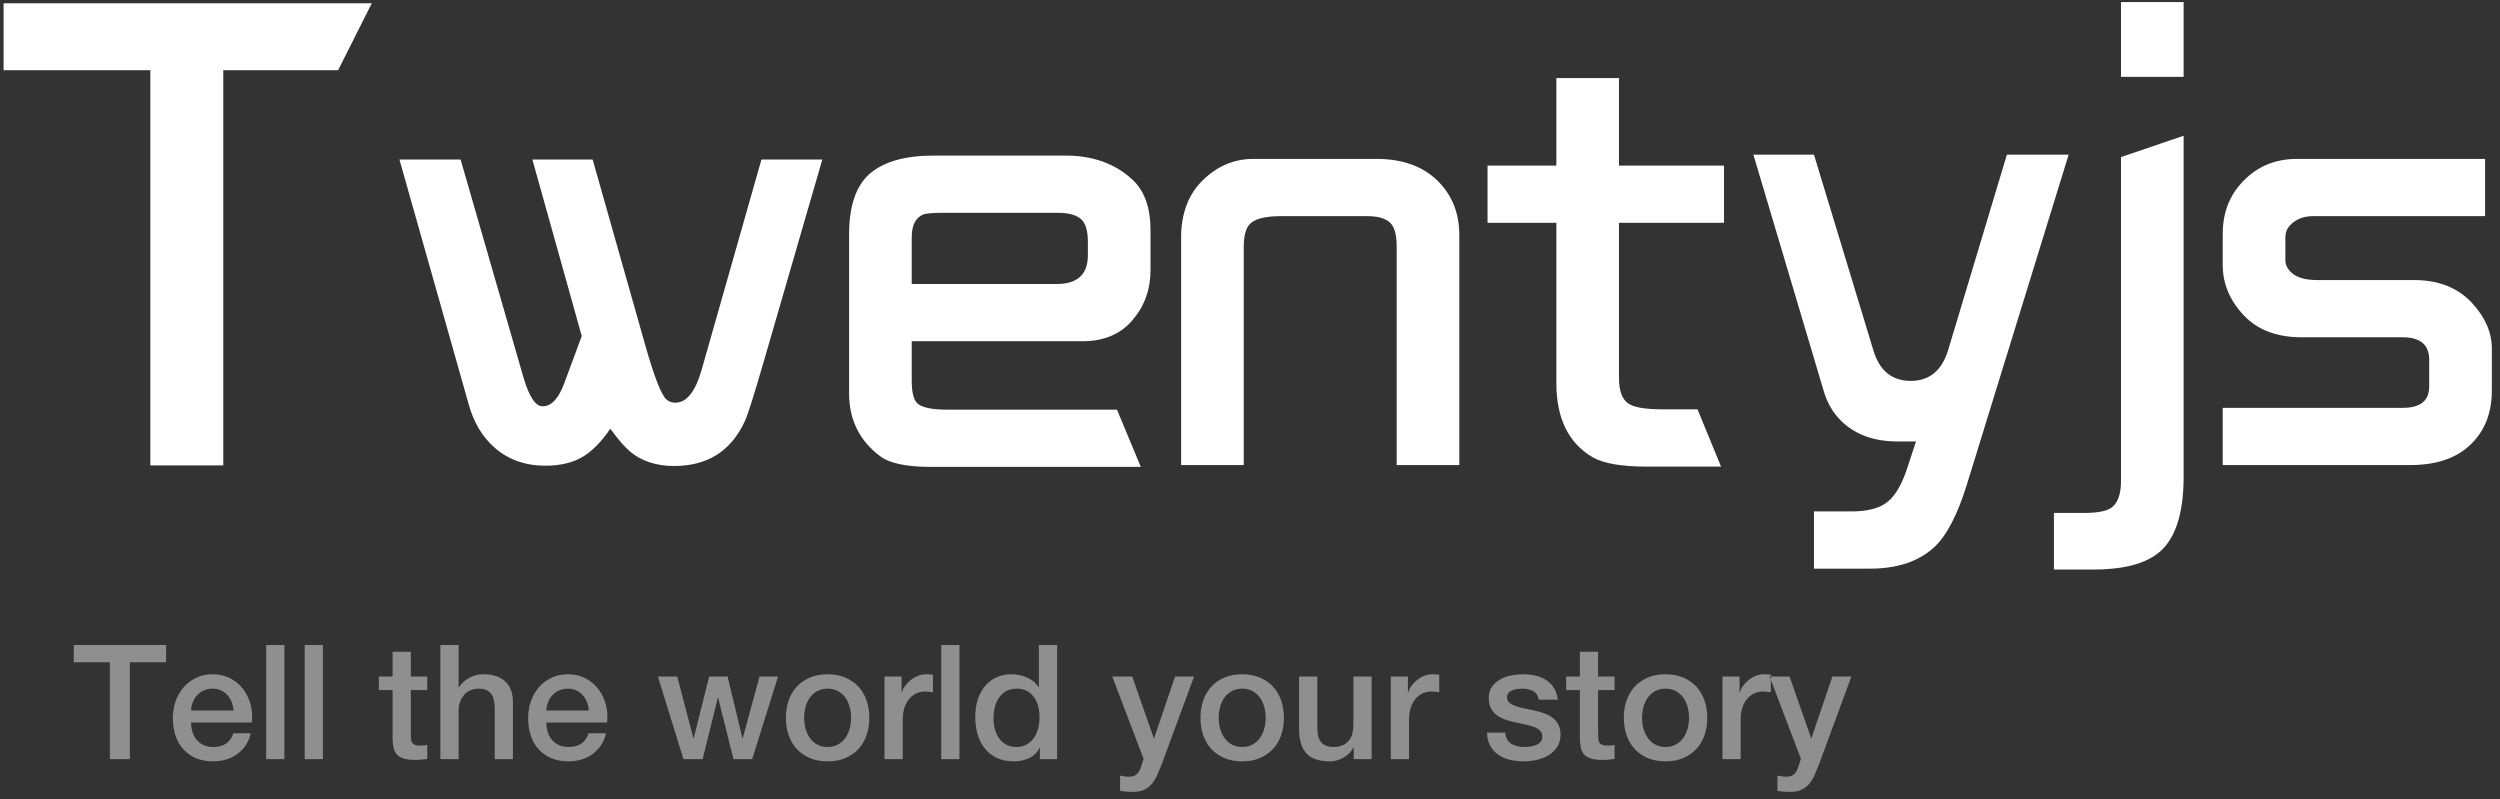 <?xml version="1.0" encoding="UTF-8" standalone="no"?>
<svg width="219px" height="70px" viewBox="0 0 219 70" version="1.1" xmlns="http://www.w3.org/2000/svg" xmlns:xlink="http://www.w3.org/1999/xlink" xmlns:sketch="http://www.bohemiancoding.com/sketch/ns">
    <rect x="0" y="0" width="219" height="70" fill="#333333" stroke="none"/>
    <!-- Generator: Sketch 3.2 (9964) - http://www.bohemiancoding.com/sketch -->
    <title>adminlogo</title>
    <desc>Created with Sketch.</desc>
    <defs></defs>
    <g id="Page-1" stroke="none" stroke-width="1" fill="none" fill-rule="evenodd" sketch:type="MSPage">
        <g id="Group" sketch:type="MSLayerGroup" transform="translate(0, -32)">
            <g id="adminlogo" sketch:type="MSShapeGroup">
                <g id="Tell-the-world-your--+-Twenty" transform="translate(1, 0)" fill="#8F8F8F">
                    <path d="M5.461,88.504 L13.553,88.504 L13.553,90.016 L10.375,90.016 L10.375,98.5 L8.625,98.5 L8.625,90.016 L5.461,90.016 L5.461,88.504 Z M19.461,94.244 C19.442,93.992 19.388,93.749 19.3,93.516 C19.211,93.283 19.09,93.08 18.936,92.907 C18.782,92.734 18.595,92.594 18.376,92.487 C18.156,92.38 17.911,92.326 17.641,92.326 C17.361,92.326 17.106,92.375 16.878,92.473 C16.649,92.571 16.453,92.706 16.29,92.879 C16.126,93.052 15.996,93.255 15.898,93.488 C15.8,93.721 15.746,93.973 15.737,94.244 L19.461,94.244 Z M15.737,95.294 C15.737,95.574 15.776,95.845 15.856,96.106 C15.935,96.367 16.054,96.596 16.213,96.792 C16.371,96.988 16.572,97.144 16.815,97.261 C17.057,97.378 17.347,97.436 17.683,97.436 C18.149,97.436 18.525,97.336 18.81,97.135 C19.094,96.934 19.307,96.633 19.447,96.232 L20.959,96.232 C20.875,96.624 20.73,96.974 20.525,97.282 C20.319,97.59 20.072,97.849 19.783,98.059 C19.493,98.269 19.169,98.428 18.81,98.535 C18.45,98.642 18.075,98.696 17.683,98.696 C17.113,98.696 16.609,98.603 16.171,98.416 C15.732,98.229 15.361,97.968 15.058,97.632 C14.754,97.296 14.526,96.895 14.372,96.428 C14.218,95.961 14.141,95.448 14.141,94.888 C14.141,94.375 14.222,93.887 14.386,93.425 C14.549,92.963 14.782,92.557 15.086,92.207 C15.389,91.857 15.755,91.579 16.185,91.374 C16.614,91.169 17.099,91.066 17.641,91.066 C18.21,91.066 18.721,91.185 19.174,91.423 C19.626,91.661 20.002,91.976 20.301,92.368 C20.599,92.76 20.816,93.21 20.952,93.719 C21.087,94.228 21.122,94.753 21.057,95.294 L15.737,95.294 Z M22.317,88.504 L23.913,88.504 L23.913,98.5 L22.317,98.5 L22.317,88.504 Z M25.691,88.504 L27.287,88.504 L27.287,98.5 L25.691,98.5 L25.691,88.504 Z M32.187,91.262 L33.391,91.262 L33.391,89.092 L34.987,89.092 L34.987,91.262 L36.429,91.262 L36.429,92.452 L34.987,92.452 L34.987,96.316 C34.987,96.484 34.994,96.629 35.008,96.75 C35.022,96.871 35.054,96.974 35.106,97.058 C35.157,97.142 35.234,97.205 35.337,97.247 C35.439,97.289 35.579,97.31 35.757,97.31 C35.869,97.31 35.981,97.308 36.093,97.303 C36.205,97.298 36.317,97.282 36.429,97.254 L36.429,98.486 C36.251,98.505 36.079,98.523 35.911,98.542 C35.743,98.561 35.57,98.57 35.393,98.57 C34.973,98.57 34.634,98.53 34.378,98.451 C34.121,98.372 33.92,98.255 33.776,98.101 C33.631,97.947 33.533,97.753 33.482,97.52 C33.43,97.287 33.4,97.021 33.391,96.722 L33.391,92.452 L32.187,92.452 L32.187,91.262 Z M37.577,88.504 L39.173,88.504 L39.173,92.214 L39.201,92.214 C39.397,91.887 39.688,91.614 40.076,91.395 C40.463,91.176 40.895,91.066 41.371,91.066 C42.164,91.066 42.789,91.271 43.247,91.682 C43.704,92.093 43.933,92.709 43.933,93.53 L43.933,98.5 L42.337,98.5 L42.337,93.95 C42.318,93.381 42.197,92.968 41.973,92.711 C41.749,92.454 41.399,92.326 40.923,92.326 C40.652,92.326 40.409,92.375 40.195,92.473 C39.98,92.571 39.798,92.706 39.649,92.879 C39.499,93.052 39.383,93.255 39.299,93.488 C39.215,93.721 39.173,93.969 39.173,94.23 L39.173,98.5 L37.577,98.5 L37.577,88.504 Z M50.583,94.244 C50.564,93.992 50.51,93.749 50.422,93.516 C50.333,93.283 50.212,93.08 50.058,92.907 C49.904,92.734 49.717,92.594 49.498,92.487 C49.278,92.38 49.033,92.326 48.763,92.326 C48.483,92.326 48.228,92.375 48,92.473 C47.771,92.571 47.575,92.706 47.412,92.879 C47.248,93.052 47.118,93.255 47.02,93.488 C46.922,93.721 46.868,93.973 46.859,94.244 L50.583,94.244 Z M46.859,95.294 C46.859,95.574 46.898,95.845 46.978,96.106 C47.057,96.367 47.176,96.596 47.335,96.792 C47.493,96.988 47.694,97.144 47.937,97.261 C48.179,97.378 48.469,97.436 48.805,97.436 C49.271,97.436 49.647,97.336 49.932,97.135 C50.216,96.934 50.429,96.633 50.569,96.232 L52.081,96.232 C51.997,96.624 51.852,96.974 51.647,97.282 C51.441,97.59 51.194,97.849 50.905,98.059 C50.615,98.269 50.291,98.428 49.932,98.535 C49.572,98.642 49.197,98.696 48.805,98.696 C48.235,98.696 47.731,98.603 47.293,98.416 C46.854,98.229 46.483,97.968 46.18,97.632 C45.876,97.296 45.648,96.895 45.494,96.428 C45.34,95.961 45.263,95.448 45.263,94.888 C45.263,94.375 45.344,93.887 45.508,93.425 C45.671,92.963 45.904,92.557 46.208,92.207 C46.511,91.857 46.877,91.579 47.307,91.374 C47.736,91.169 48.221,91.066 48.763,91.066 C49.332,91.066 49.843,91.185 50.296,91.423 C50.748,91.661 51.124,91.976 51.423,92.368 C51.721,92.76 51.938,93.21 52.074,93.719 C52.209,94.228 52.244,94.753 52.179,95.294 L46.859,95.294 Z M56.631,91.262 L58.325,91.262 L59.739,96.666 L59.767,96.666 L61.125,91.262 L62.735,91.262 L64.037,96.666 L64.065,96.666 L65.535,91.262 L67.159,91.262 L64.891,98.5 L63.253,98.5 L61.909,93.124 L61.881,93.124 L60.551,98.5 L58.871,98.5 L56.631,91.262 Z M71.499,98.696 C70.92,98.696 70.404,98.6 69.952,98.409 C69.499,98.218 69.116,97.954 68.804,97.618 C68.491,97.282 68.253,96.881 68.09,96.414 C67.926,95.947 67.845,95.434 67.845,94.874 C67.845,94.323 67.926,93.815 68.09,93.348 C68.253,92.881 68.491,92.48 68.804,92.144 C69.116,91.808 69.499,91.544 69.952,91.353 C70.404,91.162 70.92,91.066 71.499,91.066 C72.077,91.066 72.593,91.162 73.046,91.353 C73.498,91.544 73.881,91.808 74.194,92.144 C74.506,92.48 74.744,92.881 74.908,93.348 C75.071,93.815 75.153,94.323 75.153,94.874 C75.153,95.434 75.071,95.947 74.908,96.414 C74.744,96.881 74.506,97.282 74.194,97.618 C73.881,97.954 73.498,98.218 73.046,98.409 C72.593,98.6 72.077,98.696 71.499,98.696 L71.499,98.696 Z M71.499,97.436 C71.853,97.436 72.161,97.361 72.423,97.212 C72.684,97.063 72.899,96.867 73.067,96.624 C73.235,96.381 73.358,96.108 73.438,95.805 C73.517,95.502 73.557,95.191 73.557,94.874 C73.557,94.566 73.517,94.258 73.438,93.95 C73.358,93.642 73.235,93.369 73.067,93.131 C72.899,92.893 72.684,92.699 72.423,92.55 C72.161,92.401 71.853,92.326 71.499,92.326 C71.144,92.326 70.836,92.401 70.575,92.55 C70.313,92.699 70.099,92.893 69.931,93.131 C69.763,93.369 69.639,93.642 69.56,93.95 C69.48,94.258 69.441,94.566 69.441,94.874 C69.441,95.191 69.48,95.502 69.56,95.805 C69.639,96.108 69.763,96.381 69.931,96.624 C70.099,96.867 70.313,97.063 70.575,97.212 C70.836,97.361 71.144,97.436 71.499,97.436 L71.499,97.436 Z M76.483,91.262 L77.981,91.262 L77.981,92.662 L78.009,92.662 C78.055,92.466 78.146,92.275 78.282,92.088 C78.417,91.901 78.58,91.731 78.772,91.577 C78.963,91.423 79.175,91.299 79.409,91.206 C79.642,91.113 79.88,91.066 80.123,91.066 C80.309,91.066 80.438,91.071 80.508,91.08 C80.578,91.089 80.65,91.099 80.725,91.108 L80.725,92.648 C80.613,92.629 80.498,92.613 80.382,92.599 C80.265,92.585 80.151,92.578 80.039,92.578 C79.768,92.578 79.514,92.632 79.276,92.739 C79.038,92.846 78.83,93.005 78.653,93.215 C78.475,93.425 78.335,93.684 78.233,93.992 C78.13,94.3 78.079,94.655 78.079,95.056 L78.079,98.5 L76.483,98.5 L76.483,91.262 Z M81.453,88.504 L83.049,88.504 L83.049,98.5 L81.453,98.5 L81.453,88.504 Z M91.603,98.5 L90.091,98.5 L90.091,97.52 L90.063,97.52 C89.848,97.94 89.535,98.241 89.125,98.423 C88.714,98.605 88.28,98.696 87.823,98.696 C87.253,98.696 86.756,98.596 86.332,98.395 C85.907,98.194 85.555,97.921 85.275,97.576 C84.995,97.231 84.785,96.822 84.645,96.351 C84.505,95.88 84.435,95.373 84.435,94.832 C84.435,94.179 84.523,93.614 84.701,93.138 C84.878,92.662 85.114,92.27 85.408,91.962 C85.702,91.654 86.038,91.428 86.416,91.283 C86.794,91.138 87.179,91.066 87.571,91.066 C87.795,91.066 88.023,91.087 88.257,91.129 C88.49,91.171 88.714,91.239 88.929,91.332 C89.143,91.425 89.342,91.544 89.524,91.689 C89.706,91.834 89.857,92.004 89.979,92.2 L90.007,92.2 L90.007,88.504 L91.603,88.504 L91.603,98.5 Z M86.031,94.958 C86.031,95.266 86.07,95.569 86.15,95.868 C86.229,96.167 86.35,96.433 86.514,96.666 C86.677,96.899 86.885,97.086 87.137,97.226 C87.389,97.366 87.687,97.436 88.033,97.436 C88.387,97.436 88.693,97.361 88.95,97.212 C89.206,97.063 89.416,96.867 89.58,96.624 C89.743,96.381 89.864,96.108 89.944,95.805 C90.023,95.502 90.063,95.191 90.063,94.874 C90.063,94.071 89.883,93.446 89.524,92.998 C89.164,92.55 88.677,92.326 88.061,92.326 C87.687,92.326 87.372,92.403 87.116,92.557 C86.859,92.711 86.649,92.912 86.486,93.159 C86.322,93.406 86.206,93.686 86.136,93.999 C86.066,94.312 86.031,94.631 86.031,94.958 L86.031,94.958 Z M96.433,91.262 L98.183,91.262 L100.073,96.666 L100.101,96.666 L101.935,91.262 L103.601,91.262 L100.787,98.892 C100.656,99.219 100.528,99.531 100.402,99.83 C100.276,100.129 100.122,100.392 99.94,100.621 C99.758,100.85 99.531,101.032 99.261,101.167 C98.99,101.302 98.645,101.37 98.225,101.37 C97.851,101.37 97.483,101.342 97.119,101.286 L97.119,99.942 C97.249,99.961 97.375,99.982 97.497,100.005 C97.618,100.028 97.744,100.04 97.875,100.04 C98.061,100.04 98.215,100.017 98.337,99.97 C98.458,99.923 98.558,99.856 98.638,99.767 C98.717,99.678 98.785,99.573 98.841,99.452 C98.897,99.331 98.948,99.191 98.995,99.032 L99.177,98.472 L96.433,91.262 Z M107.815,98.696 C107.236,98.696 106.72,98.6 106.268,98.409 C105.815,98.218 105.432,97.954 105.12,97.618 C104.807,97.282 104.569,96.881 104.406,96.414 C104.242,95.947 104.161,95.434 104.161,94.874 C104.161,94.323 104.242,93.815 104.406,93.348 C104.569,92.881 104.807,92.48 105.12,92.144 C105.432,91.808 105.815,91.544 106.268,91.353 C106.72,91.162 107.236,91.066 107.815,91.066 C108.393,91.066 108.909,91.162 109.362,91.353 C109.814,91.544 110.197,91.808 110.51,92.144 C110.822,92.48 111.06,92.881 111.224,93.348 C111.387,93.815 111.469,94.323 111.469,94.874 C111.469,95.434 111.387,95.947 111.224,96.414 C111.06,96.881 110.822,97.282 110.51,97.618 C110.197,97.954 109.814,98.218 109.362,98.409 C108.909,98.6 108.393,98.696 107.815,98.696 L107.815,98.696 Z M107.815,97.436 C108.169,97.436 108.477,97.361 108.739,97.212 C109,97.063 109.215,96.867 109.383,96.624 C109.551,96.381 109.674,96.108 109.754,95.805 C109.833,95.502 109.873,95.191 109.873,94.874 C109.873,94.566 109.833,94.258 109.754,93.95 C109.674,93.642 109.551,93.369 109.383,93.131 C109.215,92.893 109,92.699 108.739,92.55 C108.477,92.401 108.169,92.326 107.815,92.326 C107.46,92.326 107.152,92.401 106.891,92.55 C106.629,92.699 106.415,92.893 106.247,93.131 C106.079,93.369 105.955,93.642 105.876,93.95 C105.796,94.258 105.757,94.566 105.757,94.874 C105.757,95.191 105.796,95.502 105.876,95.805 C105.955,96.108 106.079,96.381 106.247,96.624 C106.415,96.867 106.629,97.063 106.891,97.212 C107.152,97.361 107.46,97.436 107.815,97.436 L107.815,97.436 Z M119.155,98.5 L117.587,98.5 L117.587,97.492 L117.559,97.492 C117.363,97.856 117.071,98.148 116.684,98.367 C116.296,98.586 115.902,98.696 115.501,98.696 C114.549,98.696 113.86,98.46 113.436,97.989 C113.011,97.518 112.799,96.806 112.799,95.854 L112.799,91.262 L114.395,91.262 L114.395,95.7 C114.395,96.335 114.516,96.783 114.759,97.044 C115.001,97.305 115.342,97.436 115.781,97.436 C116.117,97.436 116.397,97.385 116.621,97.282 C116.845,97.179 117.027,97.042 117.167,96.869 C117.307,96.696 117.407,96.489 117.468,96.246 C117.528,96.003 117.559,95.742 117.559,95.462 L117.559,91.262 L119.155,91.262 L119.155,98.5 Z M120.835,91.262 L122.333,91.262 L122.333,92.662 L122.361,92.662 C122.407,92.466 122.498,92.275 122.634,92.088 C122.769,91.901 122.932,91.731 123.124,91.577 C123.315,91.423 123.527,91.299 123.761,91.206 C123.994,91.113 124.232,91.066 124.475,91.066 C124.661,91.066 124.79,91.071 124.86,91.08 C124.93,91.089 125.002,91.099 125.077,91.108 L125.077,92.648 C124.965,92.629 124.85,92.613 124.734,92.599 C124.617,92.585 124.503,92.578 124.391,92.578 C124.12,92.578 123.866,92.632 123.628,92.739 C123.39,92.846 123.182,93.005 123.005,93.215 C122.827,93.425 122.687,93.684 122.585,93.992 C122.482,94.3 122.431,94.655 122.431,95.056 L122.431,98.5 L120.835,98.5 L120.835,91.262 Z M130.859,96.176 C130.905,96.643 131.083,96.969 131.391,97.156 C131.699,97.343 132.067,97.436 132.497,97.436 C132.646,97.436 132.816,97.424 133.008,97.401 C133.199,97.378 133.379,97.333 133.547,97.268 C133.715,97.203 133.852,97.107 133.96,96.981 C134.067,96.855 134.116,96.689 134.107,96.484 C134.097,96.279 134.023,96.111 133.883,95.98 C133.743,95.849 133.563,95.744 133.344,95.665 C133.124,95.586 132.875,95.518 132.595,95.462 C132.315,95.406 132.03,95.345 131.741,95.28 C131.442,95.215 131.155,95.135 130.88,95.042 C130.604,94.949 130.357,94.823 130.138,94.664 C129.918,94.505 129.743,94.302 129.613,94.055 C129.482,93.808 129.417,93.502 129.417,93.138 C129.417,92.746 129.512,92.417 129.704,92.151 C129.895,91.885 130.138,91.67 130.432,91.507 C130.726,91.344 131.052,91.229 131.412,91.164 C131.771,91.099 132.114,91.066 132.441,91.066 C132.814,91.066 133.171,91.106 133.512,91.185 C133.852,91.264 134.16,91.393 134.436,91.57 C134.711,91.747 134.94,91.978 135.122,92.263 C135.304,92.548 135.418,92.891 135.465,93.292 L133.799,93.292 C133.724,92.909 133.549,92.653 133.274,92.522 C132.998,92.391 132.683,92.326 132.329,92.326 C132.217,92.326 132.084,92.335 131.93,92.354 C131.776,92.373 131.631,92.408 131.496,92.459 C131.36,92.51 131.246,92.585 131.153,92.683 C131.059,92.781 131.013,92.909 131.013,93.068 C131.013,93.264 131.08,93.423 131.216,93.544 C131.351,93.665 131.528,93.766 131.748,93.845 C131.967,93.924 132.217,93.992 132.497,94.048 C132.777,94.104 133.066,94.165 133.365,94.23 C133.654,94.295 133.939,94.375 134.219,94.468 C134.499,94.561 134.748,94.687 134.968,94.846 C135.187,95.005 135.364,95.205 135.5,95.448 C135.635,95.691 135.703,95.989 135.703,96.344 C135.703,96.773 135.605,97.137 135.409,97.436 C135.213,97.735 134.958,97.977 134.646,98.164 C134.333,98.351 133.985,98.486 133.603,98.57 C133.22,98.654 132.842,98.696 132.469,98.696 C132.011,98.696 131.589,98.645 131.202,98.542 C130.814,98.439 130.478,98.283 130.194,98.073 C129.909,97.863 129.685,97.602 129.522,97.289 C129.358,96.976 129.272,96.605 129.263,96.176 L130.859,96.176 Z M136.193,91.262 L137.397,91.262 L137.397,89.092 L138.993,89.092 L138.993,91.262 L140.435,91.262 L140.435,92.452 L138.993,92.452 L138.993,96.316 C138.993,96.484 139,96.629 139.014,96.75 C139.028,96.871 139.06,96.974 139.112,97.058 C139.163,97.142 139.24,97.205 139.343,97.247 C139.445,97.289 139.585,97.31 139.763,97.31 C139.875,97.31 139.987,97.308 140.099,97.303 C140.211,97.298 140.323,97.282 140.435,97.254 L140.435,98.486 C140.257,98.505 140.085,98.523 139.917,98.542 C139.749,98.561 139.576,98.57 139.399,98.57 C138.979,98.57 138.64,98.53 138.384,98.451 C138.127,98.372 137.926,98.255 137.782,98.101 C137.637,97.947 137.539,97.753 137.488,97.52 C137.436,97.287 137.406,97.021 137.397,96.722 L137.397,92.452 L136.193,92.452 L136.193,91.262 Z M144.901,98.696 C144.322,98.696 143.806,98.6 143.354,98.409 C142.901,98.218 142.518,97.954 142.206,97.618 C141.893,97.282 141.655,96.881 141.492,96.414 C141.328,95.947 141.247,95.434 141.247,94.874 C141.247,94.323 141.328,93.815 141.492,93.348 C141.655,92.881 141.893,92.48 142.206,92.144 C142.518,91.808 142.901,91.544 143.354,91.353 C143.806,91.162 144.322,91.066 144.901,91.066 C145.479,91.066 145.995,91.162 146.448,91.353 C146.9,91.544 147.283,91.808 147.596,92.144 C147.908,92.48 148.146,92.881 148.31,93.348 C148.473,93.815 148.555,94.323 148.555,94.874 C148.555,95.434 148.473,95.947 148.31,96.414 C148.146,96.881 147.908,97.282 147.596,97.618 C147.283,97.954 146.9,98.218 146.448,98.409 C145.995,98.6 145.479,98.696 144.901,98.696 L144.901,98.696 Z M144.901,97.436 C145.255,97.436 145.563,97.361 145.825,97.212 C146.086,97.063 146.301,96.867 146.469,96.624 C146.637,96.381 146.76,96.108 146.84,95.805 C146.919,95.502 146.959,95.191 146.959,94.874 C146.959,94.566 146.919,94.258 146.84,93.95 C146.76,93.642 146.637,93.369 146.469,93.131 C146.301,92.893 146.086,92.699 145.825,92.55 C145.563,92.401 145.255,92.326 144.901,92.326 C144.546,92.326 144.238,92.401 143.977,92.55 C143.715,92.699 143.501,92.893 143.333,93.131 C143.165,93.369 143.041,93.642 142.962,93.95 C142.882,94.258 142.843,94.566 142.843,94.874 C142.843,95.191 142.882,95.502 142.962,95.805 C143.041,96.108 143.165,96.381 143.333,96.624 C143.501,96.867 143.715,97.063 143.977,97.212 C144.238,97.361 144.546,97.436 144.901,97.436 L144.901,97.436 Z M149.885,91.262 L151.383,91.262 L151.383,92.662 L151.411,92.662 C151.457,92.466 151.548,92.275 151.684,92.088 C151.819,91.901 151.982,91.731 152.174,91.577 C152.365,91.423 152.577,91.299 152.811,91.206 C153.044,91.113 153.282,91.066 153.525,91.066 C153.711,91.066 153.84,91.071 153.91,91.08 C153.98,91.089 154.052,91.099 154.127,91.108 L154.127,92.648 C154.015,92.629 153.9,92.613 153.784,92.599 C153.667,92.585 153.553,92.578 153.441,92.578 C153.17,92.578 152.916,92.632 152.678,92.739 C152.44,92.846 152.232,93.005 152.055,93.215 C151.877,93.425 151.737,93.684 151.635,93.992 C151.532,94.3 151.481,94.655 151.481,95.056 L151.481,98.5 L149.885,98.5 L149.885,91.262 Z M154.015,91.262 L155.765,91.262 L157.655,96.666 L157.683,96.666 L159.517,91.262 L161.183,91.262 L158.369,98.892 C158.238,99.219 158.11,99.531 157.984,99.83 C157.858,100.129 157.704,100.392 157.522,100.621 C157.34,100.85 157.113,101.032 156.843,101.167 C156.572,101.302 156.227,101.37 155.807,101.37 C155.433,101.37 155.065,101.342 154.701,101.286 L154.701,99.942 C154.831,99.961 154.957,99.982 155.079,100.005 C155.2,100.028 155.326,100.04 155.457,100.04 C155.643,100.04 155.797,100.017 155.919,99.97 C156.04,99.923 156.14,99.856 156.22,99.767 C156.299,99.678 156.367,99.573 156.423,99.452 C156.479,99.331 156.53,99.191 156.577,99.032 L156.759,98.472 L154.015,91.262 Z" id="Tell-the-world-your-"></path>
                </g>
                <g id="Group" transform="translate(0, 31)" fill="#FFFFFF">
                    <g id="New-Mask-Group-+-T" transform="translate(0.212, 0.639)">
                        <path d="M0.103,0.646 L32.357,0.646 L29.408,6.509 L19.347,6.509 L19.347,41.129 L12.958,41.129 L12.958,6.509 L0.103,6.509 L0.103,0.646 Z M40.137,14.335 L45.624,33.356 C46.122,35.089 46.689,35.955 47.324,35.955 C48.08,35.955 48.707,35.292 49.205,33.966 L50.75,29.801 L46.423,14.335 L51.704,14.335 L56.289,30.517 C56.993,33.011 57.569,34.567 58.015,35.186 C58.256,35.487 58.565,35.637 58.943,35.637 C59.939,35.637 60.712,34.664 61.261,32.719 L66.491,14.335 L71.823,14.335 L66.748,31.843 C65.873,34.868 65.306,36.663 65.048,37.229 C63.846,39.864 61.776,41.182 58.84,41.182 C57.294,41.182 56.014,40.766 55.001,39.935 C54.537,39.546 53.954,38.874 53.249,37.919 C52.442,39.104 51.609,39.939 50.75,40.426 C49.892,40.912 48.827,41.155 47.556,41.155 C45.77,41.155 44.276,40.616 43.074,39.537 C42.026,38.599 41.287,37.361 40.858,35.823 L34.778,14.335 L40.137,14.335 Z M79.655,30.252 L79.655,33.701 C79.655,34.691 79.81,35.345 80.119,35.664 C80.497,36.053 81.381,36.247 82.772,36.247 L97.635,36.247 L99.723,41.261 L81.355,41.261 C79.208,41.261 77.723,40.952 76.899,40.333 C75.078,38.971 74.168,37.132 74.168,34.815 L74.168,20.887 C74.168,18.429 74.76,16.669 75.945,15.608 C77.182,14.529 79.054,13.99 81.561,13.99 L93.128,13.99 C95.516,13.99 97.465,14.688 98.976,16.085 C100.041,17.058 100.573,18.544 100.573,20.542 L100.573,24.018 C100.573,25.715 100.05,27.174 99.002,28.395 C97.954,29.633 96.495,30.252 94.623,30.252 L79.655,30.252 Z M79.655,25.238 L92.356,25.238 C94.176,25.238 95.086,24.398 95.086,22.718 L95.086,21.55 C95.086,20.578 94.889,19.914 94.494,19.561 C94.064,19.189 93.395,19.004 92.484,19.004 L82.386,19.004 C81.441,19.004 80.857,19.057 80.634,19.163 C79.981,19.446 79.655,20.109 79.655,21.152 L79.655,25.238 Z M103.253,41.102 L103.253,21.179 C103.253,19.092 103.871,17.43 105.108,16.192 C106.396,14.918 107.881,14.282 109.564,14.282 L120.384,14.282 C122.634,14.282 124.412,14.918 125.717,16.192 C126.988,17.447 127.623,19.03 127.623,20.94 L127.623,41.102 L122.136,41.102 L122.136,21.975 C122.136,20.984 121.964,20.304 121.621,19.932 C121.226,19.508 120.539,19.295 119.56,19.295 L112.012,19.295 C110.569,19.295 109.642,19.543 109.229,20.038 C108.903,20.427 108.74,21.073 108.74,21.975 L108.74,41.102 L103.253,41.102 Z M136.125,7.198 L141.612,7.198 L141.612,14.865 L150.809,14.865 L150.809,19.879 L141.612,19.879 L141.612,33.488 C141.612,34.585 141.878,35.319 142.41,35.69 C142.874,36.044 143.905,36.221 145.502,36.221 L148.492,36.221 L150.551,41.235 L144.059,41.235 C141.861,41.235 140.289,40.969 139.345,40.439 C137.198,39.201 136.125,37.025 136.125,33.913 L136.125,19.879 L130.096,19.879 L130.096,14.865 L136.125,14.865 L136.125,7.198 Z M167.631,39.033 L166.008,39.033 C164.6,39.033 163.398,38.759 162.401,38.21 C160.976,37.432 160.023,36.23 159.542,34.602 L153.385,13.91 L158.692,13.91 L163.896,31.048 C164.428,32.834 165.519,33.727 167.167,33.727 C168.799,33.727 169.889,32.834 170.439,31.048 L175.591,13.91 L181.001,13.91 L172.088,42.8 C171.263,45.47 170.302,47.31 169.202,48.318 C167.846,49.556 165.974,50.175 163.586,50.175 L158.692,50.175 L158.692,45.161 L161.989,45.161 C163.294,45.161 164.291,44.922 164.978,44.445 C165.716,43.932 166.326,42.959 166.807,41.526 L167.631,39.033 Z M185.587,7.092 L185.587,0.54 L191.074,0.54 L191.074,7.092 L185.587,7.092 Z M179.713,45.294 L182.547,45.294 C183.698,45.276 184.462,45.099 184.84,44.763 C185.338,44.339 185.587,43.578 185.587,42.482 L185.587,14.122 L191.074,12.251 L191.074,42.11 C191.074,45.488 190.293,47.752 188.73,48.901 C187.51,49.803 185.656,50.254 183.165,50.254 L179.713,50.254 L179.713,45.294 Z M194.5,41.102 L194.5,36.088 L210.267,36.088 C211.812,36.088 212.585,35.469 212.585,34.231 L212.585,31.87 C212.585,30.561 211.812,29.907 210.267,29.907 L201.43,29.907 C199.249,29.907 197.557,29.27 196.355,27.997 C195.119,26.688 194.5,25.22 194.5,23.593 L194.5,20.834 C194.5,18.959 195.119,17.403 196.355,16.165 C197.592,14.909 199.137,14.282 200.992,14.282 L217.48,14.282 L217.48,19.295 L202.409,19.295 C201.739,19.295 201.168,19.472 200.696,19.826 C200.224,20.18 199.988,20.613 199.988,21.126 L199.988,23.169 C199.988,23.54 200.159,23.894 200.503,24.23 C200.967,24.672 201.722,24.893 202.77,24.893 L211.245,24.893 C213.392,24.893 215.084,25.556 216.32,26.883 C217.488,28.138 218.072,29.474 218.072,30.888 L218.072,34.576 C218.072,36.521 217.463,38.087 216.243,39.272 C215.007,40.492 213.229,41.102 210.911,41.102 L194.5,41.102 Z" id="Twentyjs"></path>
                    </g>
                </g>
            </g>
        </g>
    </g>
</svg>